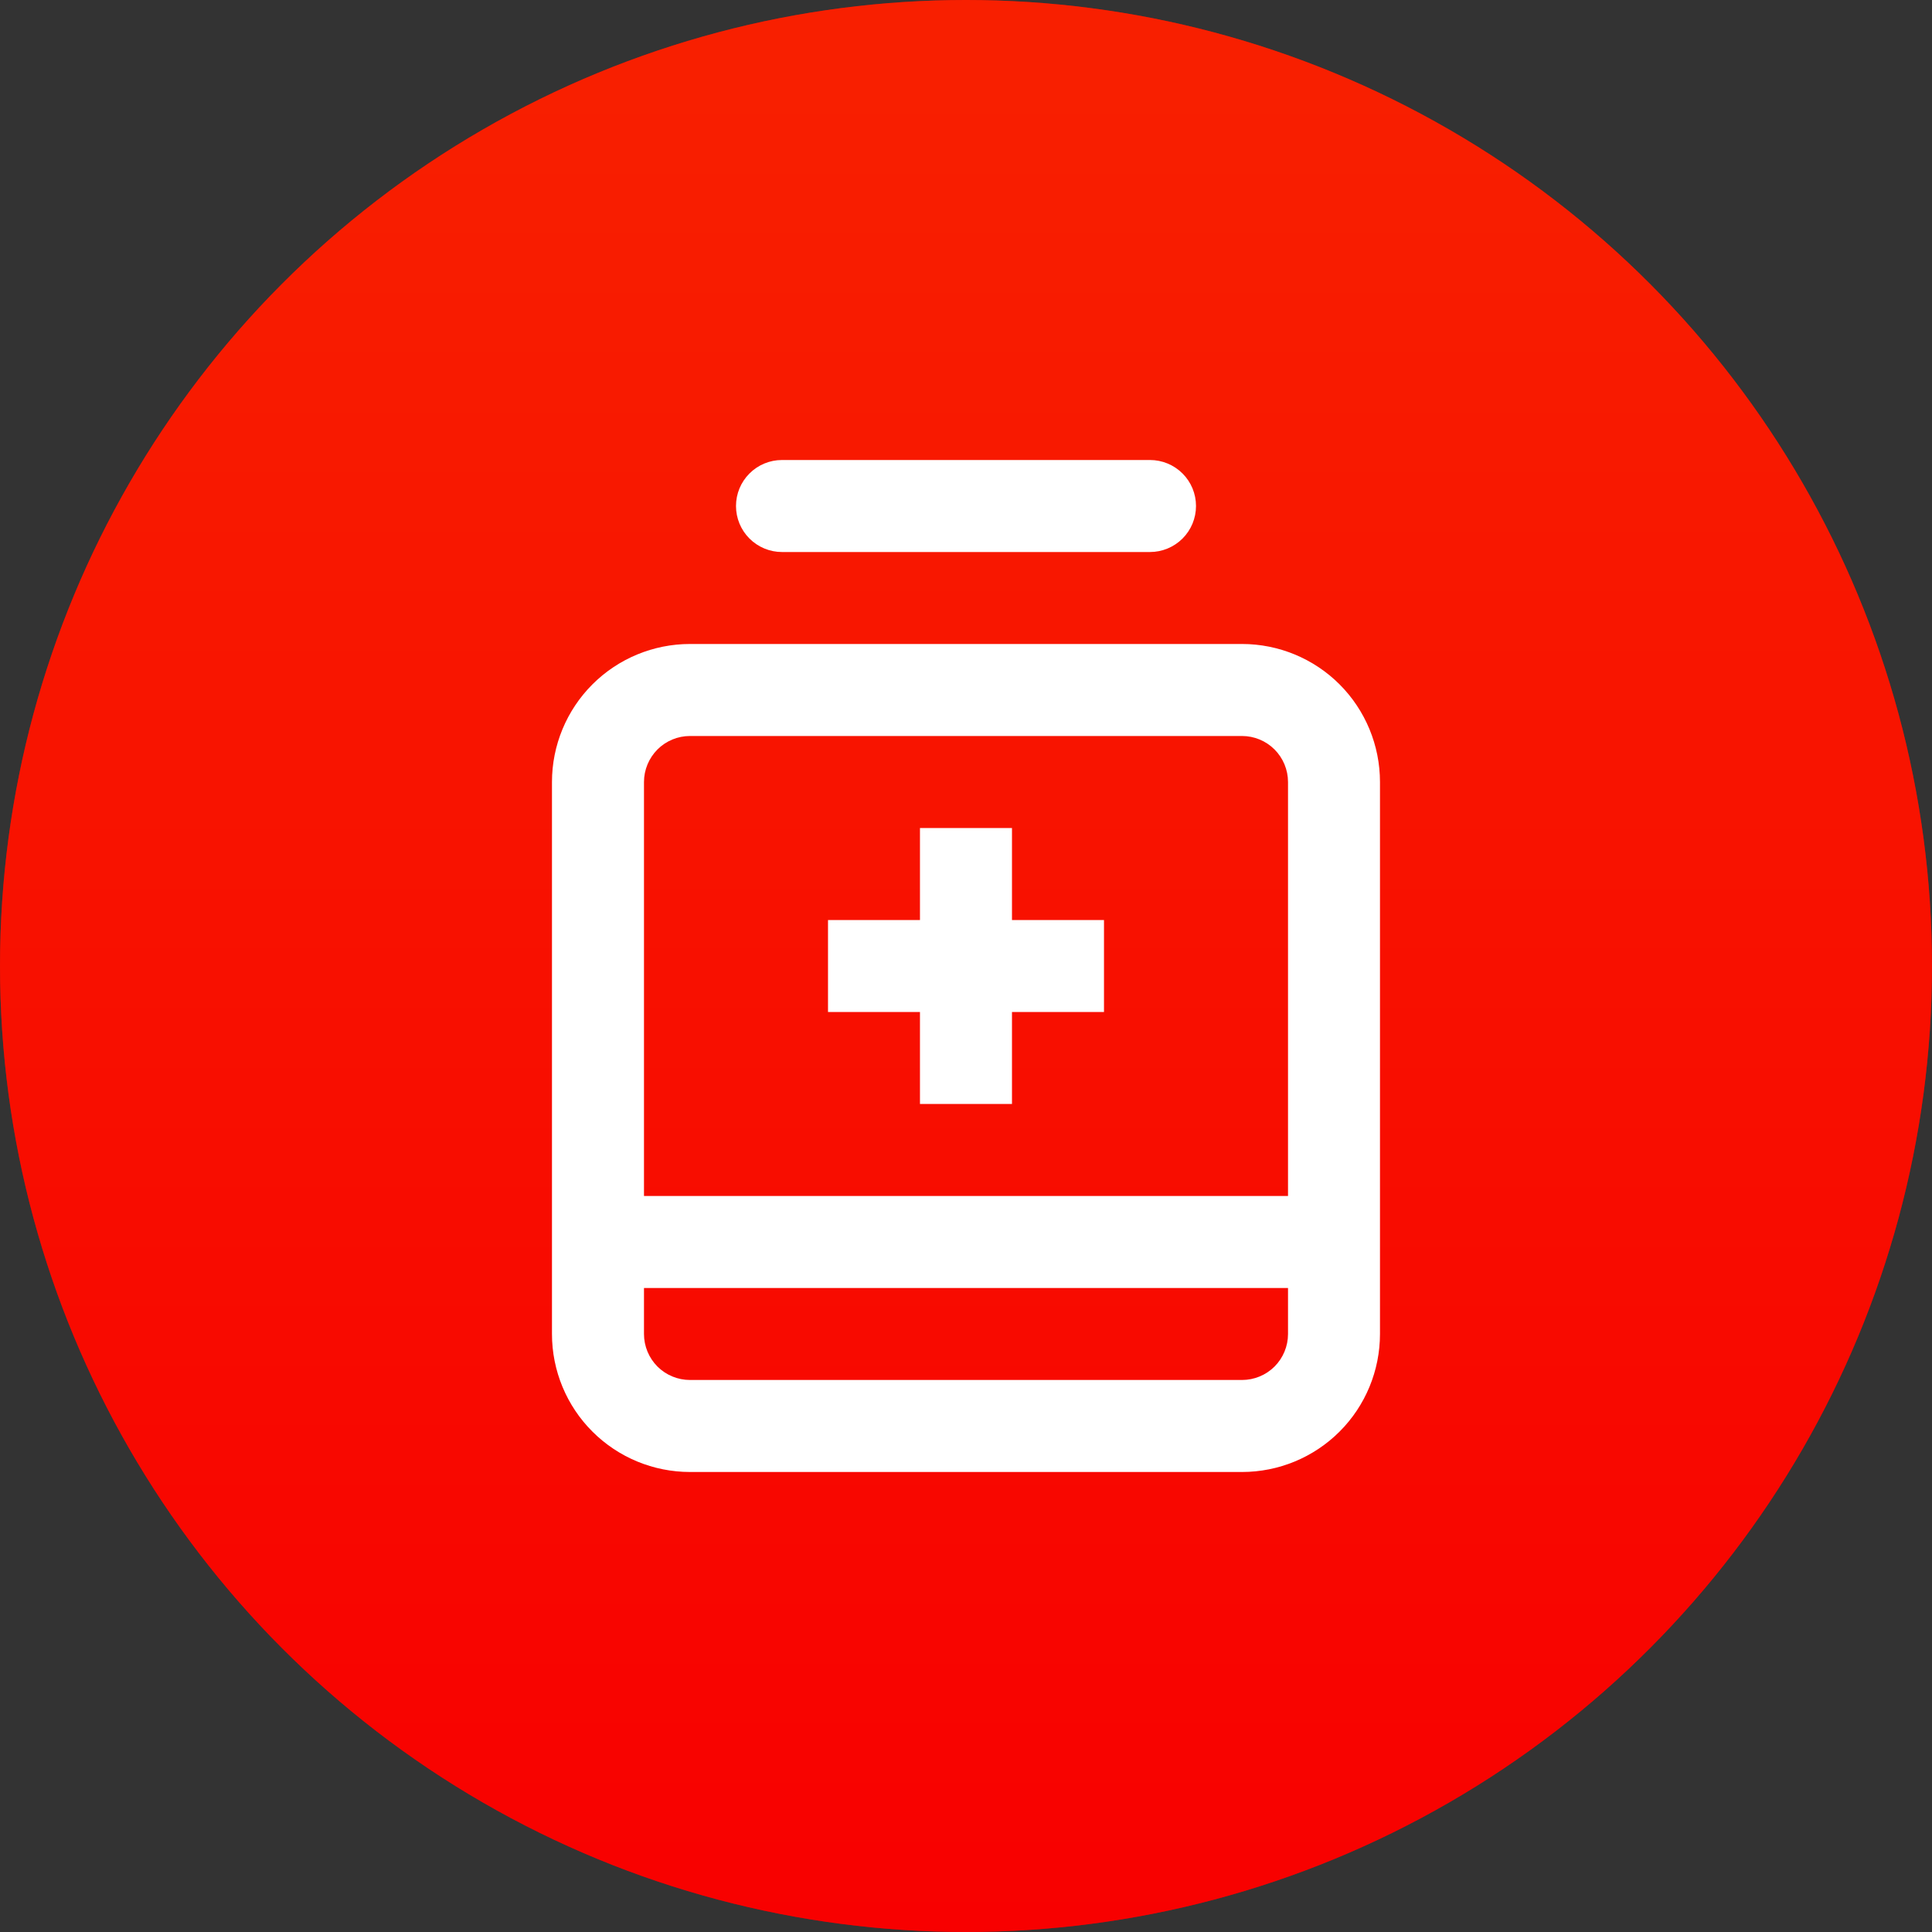 <svg width="40" height="40" viewBox="0 0 40 40" fill="none" xmlns="http://www.w3.org/2000/svg">
<rect x="0" y="0" width="40" height="40" fill="#333333" stroke="none"/>
<circle cx="20" cy="20" r="20" fill="#F00000"/>
<circle cx="20" cy="20" r="20" fill="url(#paint0_linear_369_233)" fill-opacity="0.5"/>
<path d="M15.238 10.476C15.238 10.224 15.338 9.981 15.517 9.803C15.695 9.624 15.938 9.524 16.19 9.524H23.809C24.062 9.524 24.304 9.624 24.483 9.803C24.662 9.981 24.762 10.224 24.762 10.476C24.762 10.729 24.662 10.971 24.483 11.15C24.304 11.328 24.062 11.429 23.809 11.429H16.19C15.938 11.429 15.695 11.328 15.517 11.15C15.338 10.971 15.238 10.729 15.238 10.476ZM11.428 27.619V16.191C11.428 15.433 11.729 14.706 12.265 14.17C12.801 13.634 13.528 13.333 14.286 13.333H25.714C26.472 13.333 27.199 13.634 27.735 14.17C28.27 14.706 28.571 15.433 28.571 16.191V27.619C28.571 28.377 28.27 29.104 27.735 29.639C27.199 30.175 26.472 30.476 25.714 30.476H14.286C13.528 30.476 12.801 30.175 12.265 29.639C11.729 29.104 11.428 28.377 11.428 27.619ZM26.667 26.667H13.333V27.619C13.333 27.872 13.434 28.114 13.612 28.293C13.791 28.471 14.033 28.571 14.286 28.571H25.714C25.967 28.571 26.209 28.471 26.388 28.293C26.566 28.114 26.667 27.872 26.667 27.619V26.667ZM13.333 16.191V24.762H26.667V16.191C26.667 15.938 26.566 15.696 26.388 15.517C26.209 15.338 25.967 15.238 25.714 15.238H14.286C14.033 15.238 13.791 15.338 13.612 15.517C13.434 15.696 13.333 15.938 13.333 16.191ZM19.047 22.857H20.952V20.952H22.857V19.048H20.952V17.143H19.047V19.048H17.143V20.952H19.047V22.857Z" fill="white"/>
<defs>
<linearGradient id="paint0_linear_369_233" x1="20" y1="0" x2="20" y2="40" gradientUnits="userSpaceOnUse">
<stop offset="0.059" stop-color="#FF3D00"/>
<stop offset="1" stop-color="#FF0000"/>
</linearGradient>
</defs>
</svg>
